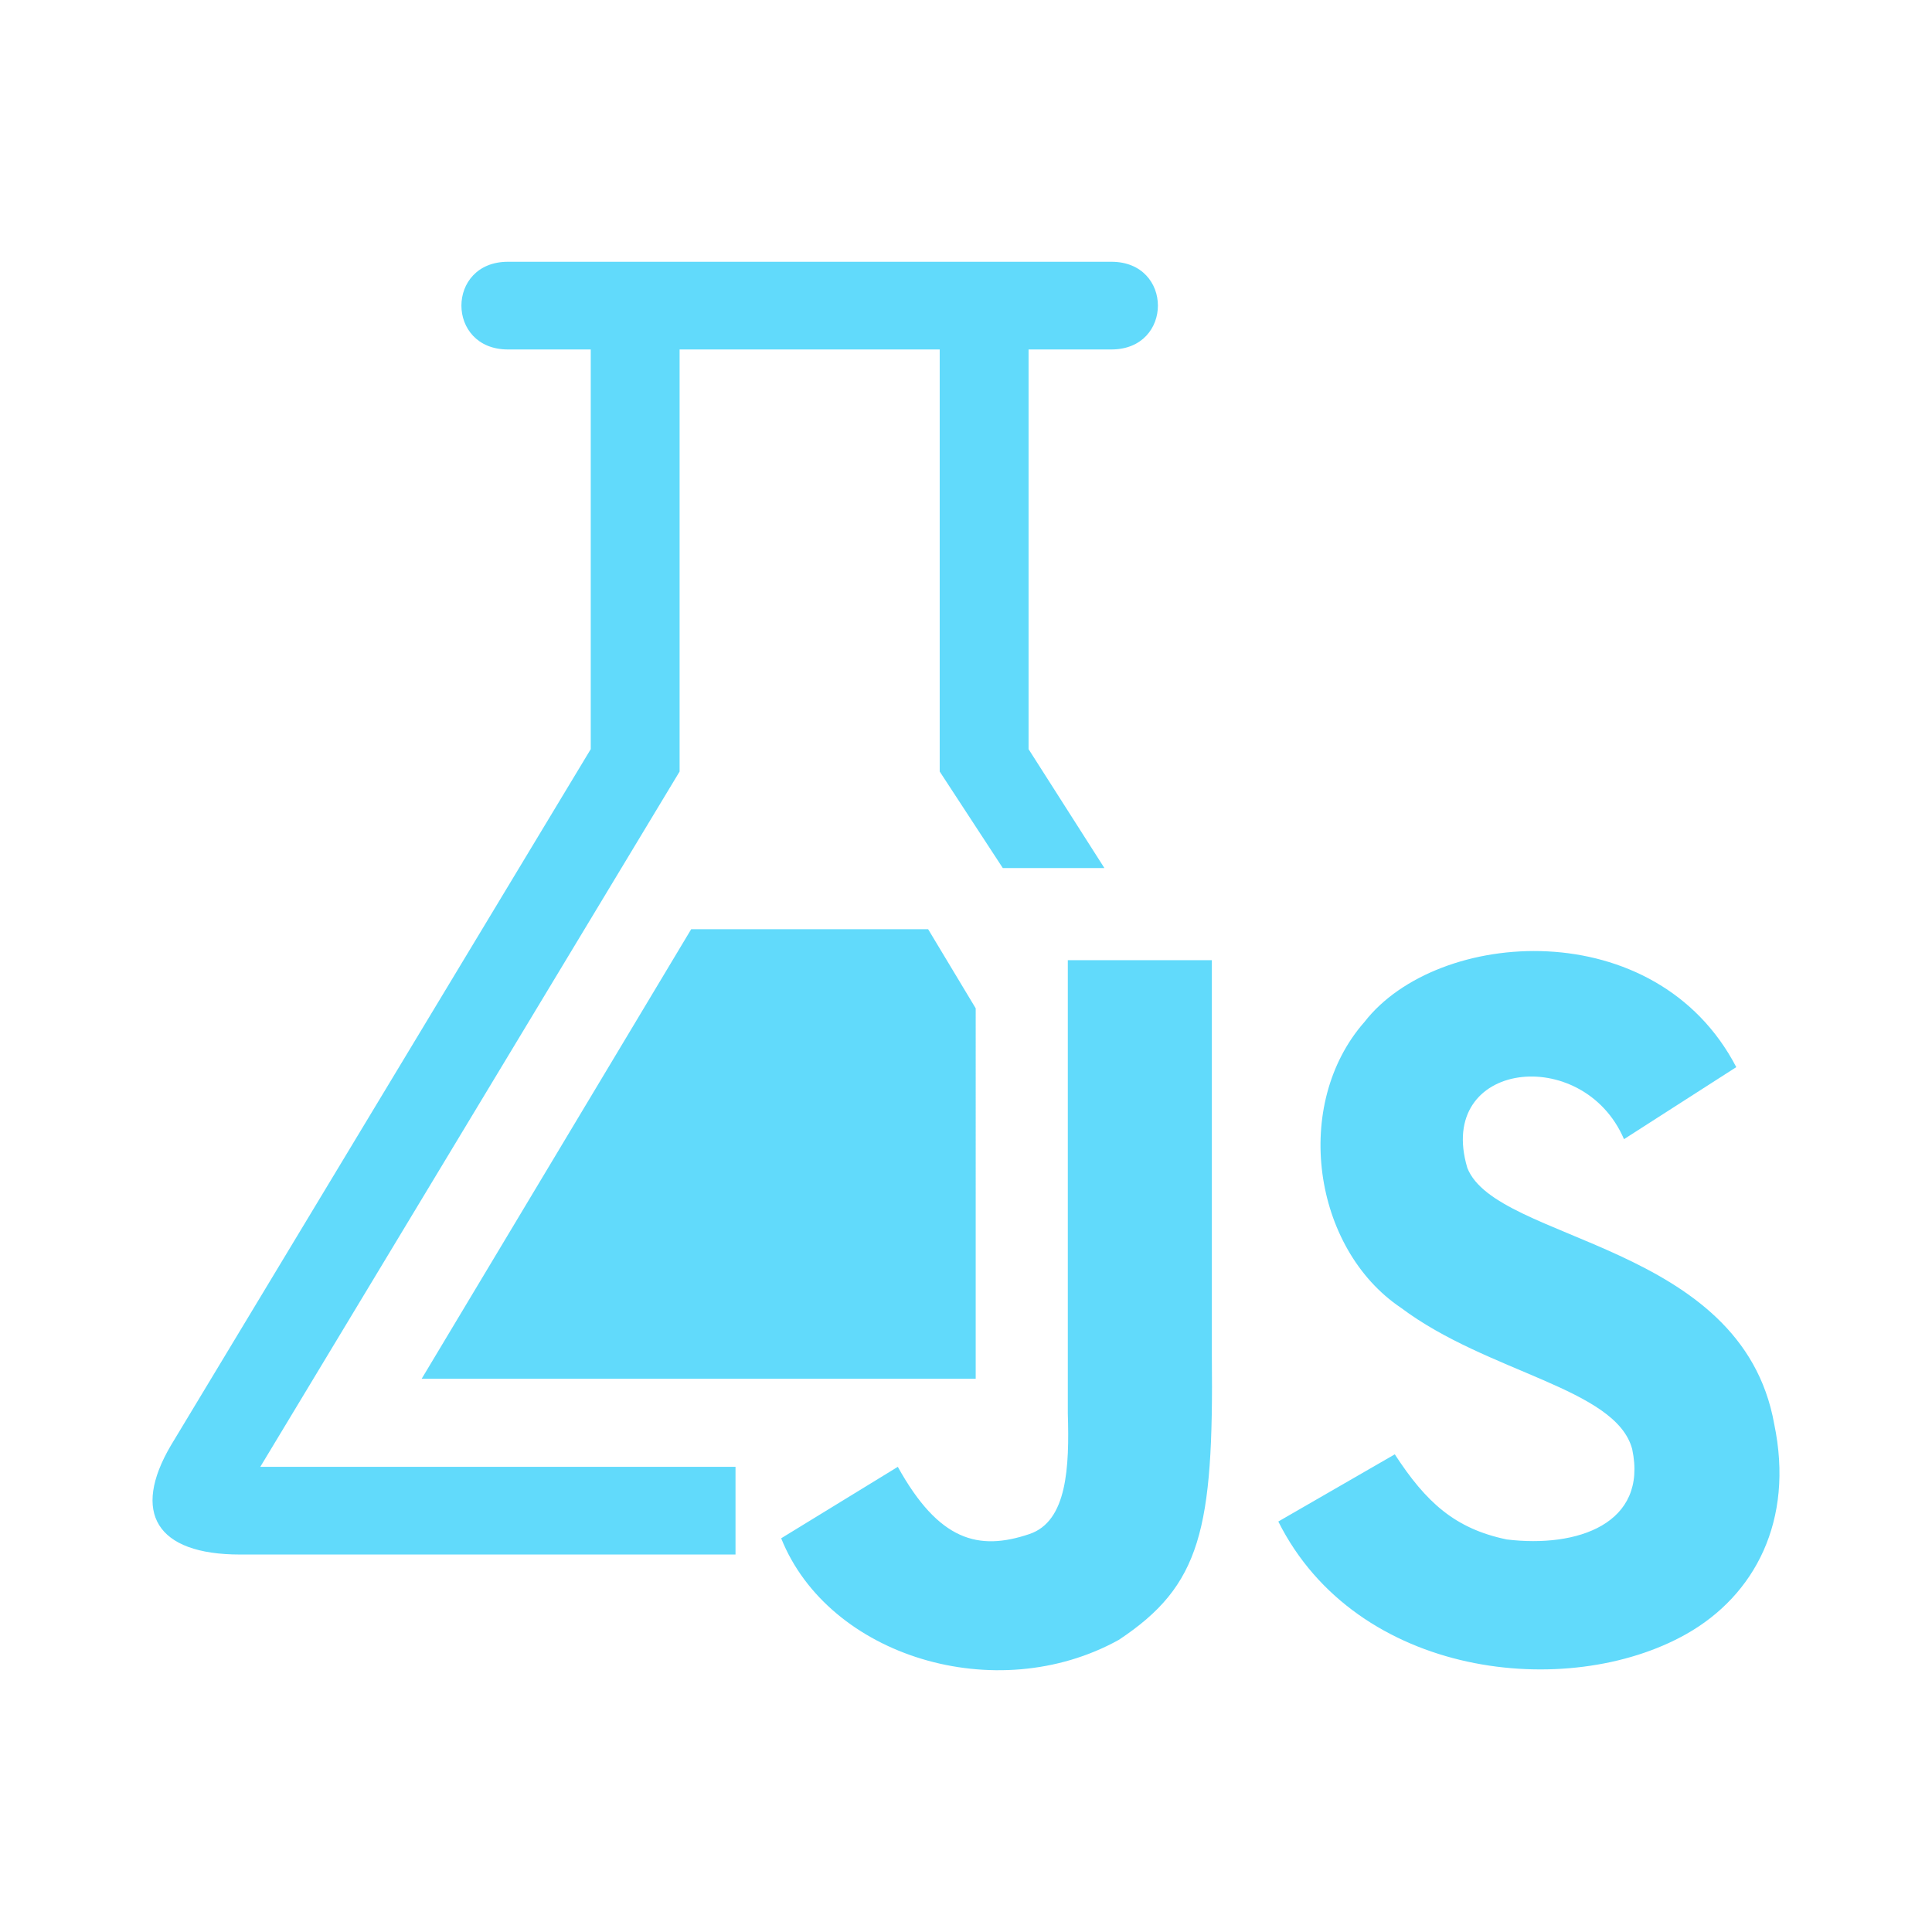 <svg xmlns="http://www.w3.org/2000/svg" width="16" height="16" data-big="true" viewBox="-48 -48 608 608"><path fill="#61DAFB" d="M288.042 396.787V254.16h45.326v124.412c.565 54.756-3.413 72.37-29.306 89.508-38.58 21.347-91.35 5.22-106.226-31.982l36.706-22.486c12.927 23.319 25.365 26.578 41.435 21.147 11.885-4.017 12.58-21.074 12.065-37.972m66.242 34.036 36.659-21.144c9.824 15.099 18.908 23.396 35.24 26.789 22.162 2.699 44.463-4.904 39.466-28.439-5.136-19.232-45.373-23.905-72.763-44.463-27.806-18.676-34.315-64.049-11.474-89.974 22.957-29.56 91.707-34.37 116.994 14.235l-35.333 22.67c-12.889-30.053-59.357-24.716-49.305 9.038 9.154 23.384 86.354 23.384 96.575 80.598 6.344 30.358-6.092 53.944-27.697 66.121-37.217 20.976-103.642 13.909-128.362-35.43m-95.23-44.916V269.318l-14.97-24.893h-74.57L84.692 385.907zm8.525-160.736h31.975l-23.864-37.418V61.975h26.075c19.505 0 19.505-27.595 0-27.595h-189.93c-19.504 0-19.504 27.595 0 27.595h26.075v125.778L5.765 406.897c-12.407 21.116-4.619 34.31 21.73 34.31h155.97v-27.595H33.914l131.958-218.809V61.975h81.854v132.828z" class="i-color"/></svg>